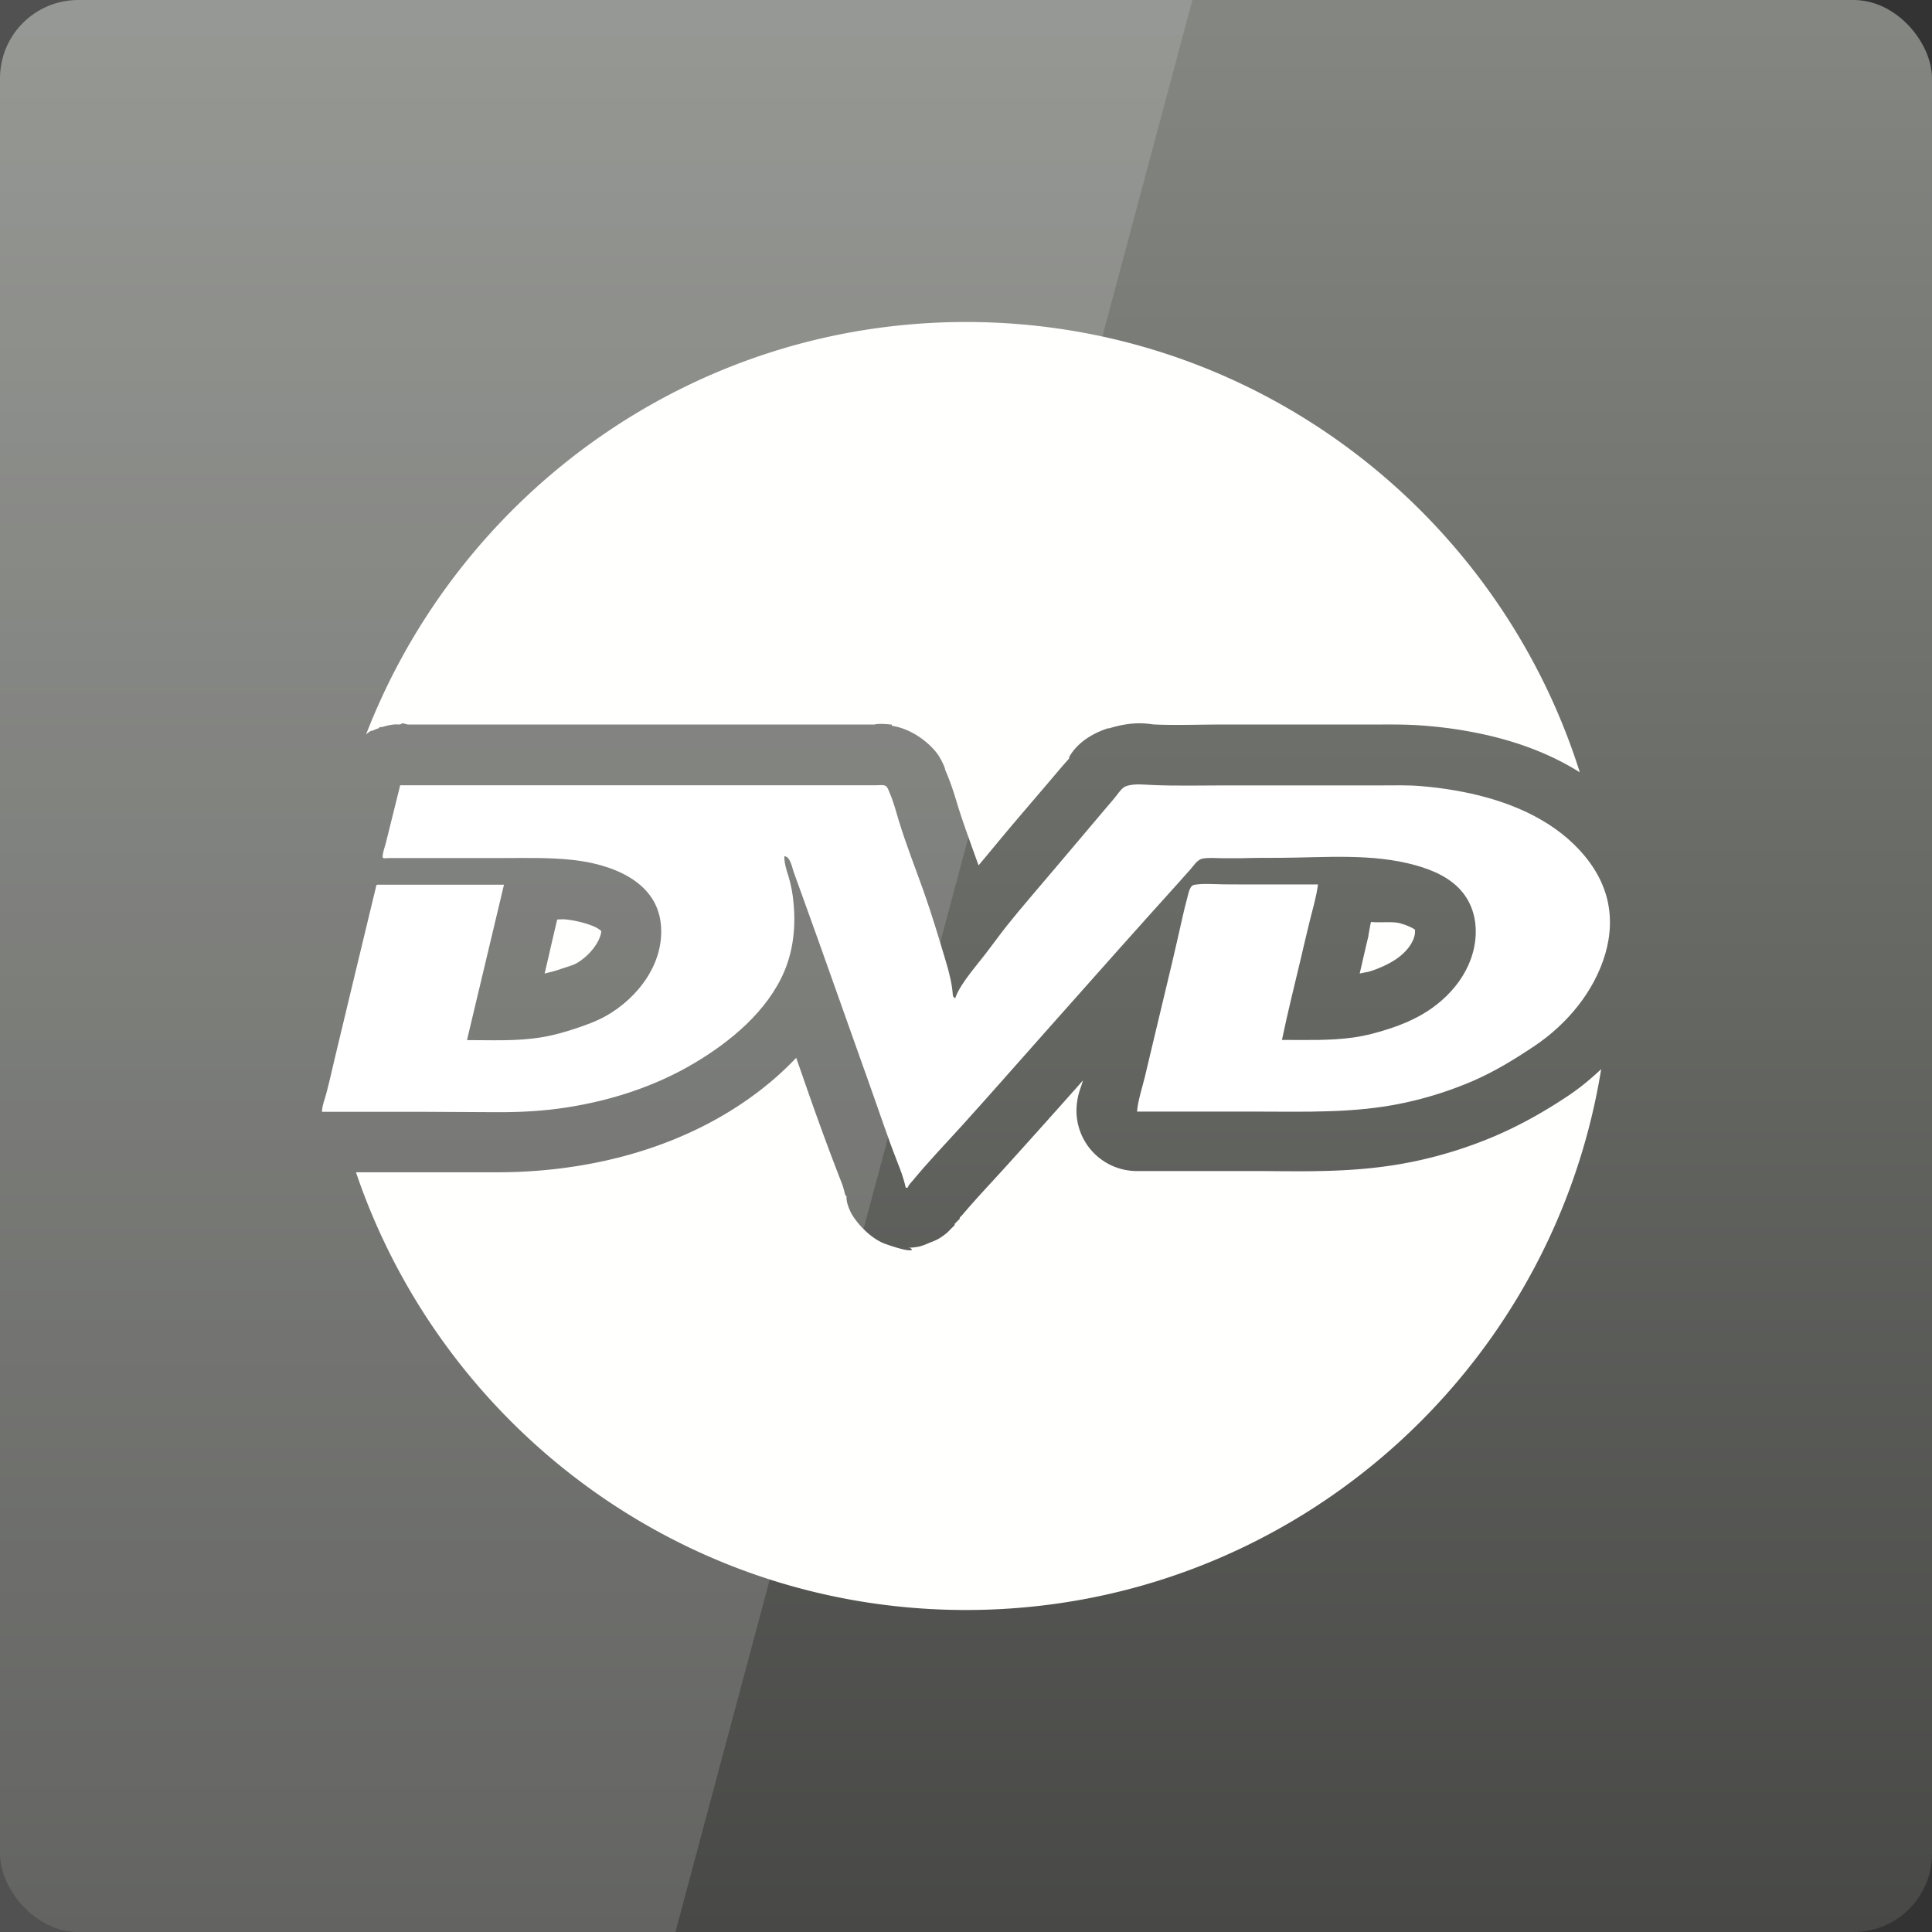 <?xml version="1.0" encoding="UTF-8" standalone="no"?>
<!-- Created with Inkscape (http://www.inkscape.org/) -->

<svg
   xmlns:dc="http://purl.org/dc/elements/1.1/"
   xmlns:cc="http://creativecommons.org/ns#"
   xmlns:rdf="http://www.w3.org/1999/02/22-rdf-syntax-ns#"
   xmlns:svg="http://www.w3.org/2000/svg"
   xmlns="http://www.w3.org/2000/svg"
   xmlns:xlink="http://www.w3.org/1999/xlink"
   xmlns:sodipodi="http://sodipodi.sourceforge.net/DTD/sodipodi-0.dtd"
   xmlns:inkscape="http://www.inkscape.org/namespaces/inkscape"
   width="48"
   height="48"
   id="svg2"
   version="1.1"
   inkscape:version="0.48.3.1 r9886"
   sodipodi:docname="dvd_unmount.svg">
  <rect width="100%" height="100%" fill="#333333" stroke="none"/>
  <defs
     id="defs4">
    <linearGradient
       id="linearGradient3795">
      <stop
         style="stop-color:#cc9f52;stop-opacity:1;"
         offset="0"
         id="stop3797" />
      <stop
         style="stop-color:#e18559;stop-opacity:1;"
         offset="1"
         id="stop3799" />
    </linearGradient>
    <linearGradient
       inkscape:collect="always"
       id="linearGradient3914">
      <stop
         style="stop-color:#59b3e1;stop-opacity:1;"
         offset="0"
         id="stop3916" />
      <stop
         style="stop-color:#59b3e1;stop-opacity:0;"
         offset="1"
         id="stop3918" />
    </linearGradient>
    <linearGradient
       id="linearGradient3698">
      <stop
         id="stop3700"
         offset="0"
         style="stop-color:#96d0e1;stop-opacity:1" />
      <stop
         style="stop-color:#89b7e1;stop-opacity:1"
         offset="0.678"
         id="stop3706" />
      <stop
         id="stop3702"
         offset="1"
         style="stop-color:#699dd3;stop-opacity:1" />
    </linearGradient>
    <linearGradient
       id="linearGradient3708">
      <stop
         id="stop3710"
         offset="0"
         style="stop-color:#658db6;stop-opacity:1" />
      <stop
         style="stop-color:#527fab;stop-opacity:1;"
         offset="0.768"
         id="stop3716" />
      <stop
         id="stop3712"
         offset="1"
         style="stop-color:#4071a0;stop-opacity:1" />
    </linearGradient>
    <linearGradient
       id="linearGradient3750">
      <stop
         style="stop-color:#d0e2f1;stop-opacity:1"
         offset="0"
         id="stop3752" />
      <stop
         id="stop3756"
         offset="0.856"
         style="stop-color:#cadef0;stop-opacity:1" />
      <stop
         style="stop-color:#95bee3;stop-opacity:1"
         offset="1"
         id="stop3754" />
    </linearGradient>
    <linearGradient
       id="linearGradient3803">
      <stop
         id="stop3805"
         offset="0"
         style="stop-color:#d7def0;stop-opacity:1;" />
      <stop
         style="stop-color:#ffffff;stop-opacity:1"
         offset="0.5"
         id="stop3811" />
      <stop
         id="stop3807"
         offset="1"
         style="stop-color:#d5def0;stop-opacity:1" />
    </linearGradient>
    <linearGradient
       inkscape:collect="always"
       xlink:href="#linearGradient3914"
       id="linearGradient3920"
       x1="6.8"
       y1="25.062"
       x2="45.325"
       y2="25.062"
       gradientUnits="userSpaceOnUse" />
    <linearGradient
       inkscape:collect="always"
       xlink:href="#linearGradient3795"
       id="linearGradient3801"
       x1="23.204"
       y1="1053.158"
       x2="23.204"
       y2="1004.847"
       gradientUnits="userSpaceOnUse" />
    <linearGradient
       inkscape:collect="always"
       xlink:href="#linearGradient3881"
       id="linearGradient3801-0"
       x1="23.204"
       y1="1053.158"
       x2="23.204"
       y2="1004.847"
       gradientUnits="userSpaceOnUse" />
    <linearGradient
       id="linearGradient3881">
      <stop
         style="stop-color:#474845;stop-opacity:1;"
         offset="0"
         id="stop3883" />
      <stop
         style="stop-color:#838681;stop-opacity:1"
         offset="1"
         id="stop3885" />
    </linearGradient>
    <linearGradient
       y2="1004.847"
       x2="23.204"
       y1="1053.158"
       x1="23.204"
       gradientUnits="userSpaceOnUse"
       id="linearGradient3036"
       xlink:href="#linearGradient3881"
       inkscape:collect="always"
       gradientTransform="translate(0,1.7382813e-5)" />
  </defs>
  <sodipodi:namedview
     id="base"
     pagecolor="#ffffff"
     bordercolor="#666666"
     borderopacity="1.0"
     inkscape:pageopacity="0.0"
     inkscape:pageshadow="2"
     inkscape:zoom="8"
     inkscape:cx="15.913421"
     inkscape:cy="30.454953"
     inkscape:document-units="px"
     inkscape:current-layer="layer1"
     showgrid="true"
     inkscape:window-width="1280"
     inkscape:window-height="721"
     inkscape:window-x="0"
     inkscape:window-y="22"
     inkscape:window-maximized="1">
    <inkscape:grid
       type="xygrid"
       id="grid3803" />
  </sodipodi:namedview>
  <g
     inkscape:label="Capa 1"
     inkscape:groupmode="layer"
     id="layer1"
     transform="translate(0,-1004.362)">
    <rect
       style="fill:url(#linearGradient3036);fill-opacity:1;stroke:none"
       id="rect2991-6"
       width="48"
       height="48"
       x="0"
       y="1004.362"
       ry="1.945" />
    <path
       style="fill:#ffffff;stroke:none;fill-opacity:1;opacity:0.15"
       d="M 0 0 L 0 48 L 16.781 48 L 29.625 0 L 0 0 z "
       id="rect3790"
       transform="translate(0,1004.362)" />
    <path
       style="fill:#fffffd;fill-opacity:1;stroke:none"
       d="M 24 8 C 17.198 8 11.409 12.265 9.094 18.25 A 1.5 1.5 0 0 1 9.125 18.219 A 1.5 1.5 0 0 1 9.219 18.156 A 1.5 1.5 0 0 1 9.25 18.156 A 1.5 1.5 0 0 1 9.406 18.094 A 1.5 1.5 0 0 1 9.438 18.062 A 1.5 1.5 0 0 1 9.5 18.062 A 1.5 1.5 0 0 1 9.781 18 A 1.5 1.5 0 0 1 9.938 18 A 1.5 1.5 0 0 1 10 17.969 A 1.5 1.5 0 0 1 10.125 18 L 17.812 18 L 21.75 18 C 21.689 18 21.839 17.968 22.125 18 L 22.156 18 C 22.164 18.001 22.149 18.031 22.156 18.031 C 22.757 18.125 23.21 18.58 23.344 18.812 C 23.482 19.053 23.498 19.164 23.469 19.094 C 23.638 19.478 23.725 19.784 23.781 19.969 C 23.923 20.433 24.113 20.944 24.312 21.5 C 24.574 21.189 24.847 20.855 25.094 20.562 C 25.511 20.069 25.926 19.588 26.344 19.094 C 26.459 18.957 26.532 18.883 26.562 18.844 A 1.5 1.5 0 0 1 26.562 18.812 C 26.573 18.799 26.781 18.333 27.531 18.094 A 1.5 1.5 0 0 1 27.562 18.094 C 28.214 17.89 28.591 18 28.688 18 C 29.222 18.023 29.805 18 30.438 18 L 32.375 18 L 34.344 18 C 34.63 18 34.976 17.996 35.406 18.031 C 35.737 18.058 36.064 18.096 36.406 18.156 C 37.334 18.316 38.339 18.615 39.25 19.188 C 37.204 12.709 31.155 8 24 8 z M 16.938 21 C 17.413 21.456 17.826 22.026 17.906 22.781 C 17.957 23.257 17.742 23.62 17.625 24.031 C 17.761 23.867 18.026 23.686 18.094 23.531 C 18.202 23.276 18.254 22.939 18.219 22.562 C 18.206 22.422 18.184 22.314 18.156 22.219 C 18.154 22.211 18.159 22.198 18.156 22.188 C 18.097 22.006 18 21.687 18 21.25 A 1.5 1.5 0 0 1 18 21 L 17.812 21 L 16.938 21 z M 37.75 21.875 C 37.953 22.329 38.174 22.791 38.156 23.25 C 38.146 23.503 37.995 23.676 37.938 23.906 C 38.099 23.682 38.371 23.507 38.438 23.281 C 38.506 23.05 38.513 22.817 38.469 22.656 C 38.422 22.485 38.288 22.251 38.062 22.031 C 37.992 21.963 37.834 21.937 37.75 21.875 z M 13.844 22.844 C 13.737 23.289 13.637 23.741 13.531 24.188 C 13.644 24.157 13.745 24.138 13.875 24.094 C 14.095 24.019 14.233 23.983 14.312 23.938 C 14.695 23.725 14.937 23.331 14.938 23.125 C 14.932 23.131 14.913 23.104 14.844 23.062 C 14.705 22.98 14.381 22.878 14.062 22.844 C 14.001 22.834 13.909 22.844 13.844 22.844 z M 34.062 22.906 C 34.038 22.997 34.018 23.146 34 23.219 A 1.5 1.5 0 0 1 34 23.25 C 33.925 23.553 33.859 23.855 33.781 24.188 C 33.881 24.16 33.961 24.159 34.062 24.125 C 34.247 24.065 34.421 23.986 34.562 23.906 C 34.951 23.687 35.147 23.384 35.156 23.156 C 35.157 23.125 35.152 23.105 35.156 23.094 C 35.174 23.116 35.068 23.017 34.781 22.938 C 34.607 22.889 34.271 22.929 34.062 22.906 z M 10.531 23.469 C 10.318 24.353 10.119 25.237 9.906 26.125 L 10.125 26.125 A 1.5 1.5 0 0 1 10.125 25.469 C 10.284 24.799 10.465 24.14 10.625 23.469 L 10.531 23.469 z M 30.781 23.469 C 30.722 23.729 30.657 23.984 30.594 24.25 C 30.447 24.862 30.271 25.48 30.125 26.094 L 30.375 26.094 A 1.5 1.5 0 0 1 30.375 25.531 C 30.52 24.832 30.688 24.149 30.844 23.5 C 30.846 23.491 30.842 23.479 30.844 23.469 L 30.781 23.469 z M 22.812 25.844 C 22.894 26.074 22.981 26.301 23.062 26.531 C 23.074 26.564 23.082 26.592 23.094 26.625 C 23.231 26.473 23.363 26.31 23.5 26.156 C 23.169 26.09 22.957 25.994 22.812 25.844 z M 19.781 26.281 C 19.223 26.871 18.603 27.33 18 27.688 C 16.853 28.366 15.595 28.77 14.344 28.969 C 13.659 29.079 12.99 29.125 12.344 29.125 C 12.334 29.125 12.323 29.125 12.312 29.125 C 11.668 29.125 11.02 29.125 10.406 29.125 L 8.844 29.125 C 10.984 35.442 16.96 40 24 40 C 31.96 40 38.549 34.174 39.781 26.562 C 39.524 26.805 39.257 27.025 38.969 27.219 C 38.437 27.574 37.838 27.925 37.156 28.219 C 36.521 28.49 35.861 28.7 35.188 28.844 C 33.722 29.159 32.361 29.094 31.156 29.094 L 28.25 29.094 A 1.5 1.5 0 0 1 26.75 27.469 C 26.778 27.158 26.854 27.035 26.906 26.844 C 26.29 27.538 25.668 28.234 25.031 28.938 C 24.621 29.391 24.241 29.79 23.906 30.188 A 1.5 1.5 0 0 1 23.844 30.25 A 1.5 1.5 0 0 1 23.844 30.281 A 1.5 1.5 0 0 1 23.812 30.312 C 23.803 30.328 23.789 30.33 23.781 30.344 A 1.5 1.5 0 0 1 23.719 30.406 C 23.717 30.408 23.719 30.438 23.719 30.438 A 1.5 1.5 0 0 1 23.656 30.5 A 1.5 1.5 0 0 1 23.625 30.531 A 1.5 1.5 0 0 1 23.531 30.625 A 1.5 1.5 0 0 1 23.312 30.781 A 1.5 1.5 0 0 1 23.094 30.875 A 1.5 1.5 0 0 1 22.844 30.969 A 1.5 1.5 0 0 1 22.562 31 C 22.689 31 22.815 31.194 22 30.906 C 21.593 30.762 21.223 30.312 21.125 30.094 C 21.036 29.894 21.039 29.828 21.031 29.781 C 21.031 29.777 21.032 29.75 21.031 29.75 C 21.028 29.74 21.033 29.729 21.031 29.719 A 1.5 1.5 0 0 1 21 29.688 C 20.98 29.622 20.962 29.517 20.906 29.375 C 20.654 28.731 20.423 28.103 20.219 27.531 C 20.071 27.115 19.929 26.698 19.781 26.281 z "
       transform="translate(0,1004.362)"
       id="path3153" />
    <path
       inkscape:connector-curvature="0"
       id="path585"
       style="fill:#ffffff"
       d="m 9.942,1023.872 h 7.877 3.921 c 0.072,0 0.145,-0.01 0.219,0 0.087,0.01 0.114,0.117 0.144,0.189 0.099,0.226 0.16,0.469 0.232,0.705 0.177,0.581 0.403,1.15 0.607,1.724 0.208,0.588 0.386,1.181 0.563,1.776 0.081,0.272 0.148,0.538 0.168,0.819 0.003,0.036 0.034,0.074 0.06,0.074 0.018,-0.051 0.039,-0.1 0.063,-0.148 0.059,-0.115 0.131,-0.225 0.206,-0.331 0.151,-0.211 0.319,-0.408 0.479,-0.615 0.179,-0.232 0.35,-0.471 0.532,-0.701 0.395,-0.493 0.81,-0.967 1.217,-1.45 0.418,-0.494 0.835,-0.988 1.253,-1.482 0.09,-0.107 0.184,-0.21 0.268,-0.321 0.067,-0.086 0.133,-0.188 0.243,-0.223 0.199,-0.062 0.432,-0.031 0.635,-0.023 0.605,0.026 1.213,0.01 1.819,0.01 h 1.94 c 0.647,0 1.294,0 1.94,0 0.318,0 0.637,-0.01 0.955,0.016 0.293,0.024 0.583,0.059 0.872,0.11 1.067,0.184 2.158,0.573 2.947,1.336 0.371,0.36 0.676,0.802 0.812,1.303 0.129,0.469 0.104,0.964 -0.033,1.426 -0.275,0.935 -0.952,1.743 -1.755,2.282 -0.5,0.334 -1.001,0.642 -1.555,0.88 -0.546,0.233 -1.113,0.412 -1.692,0.536 -1.223,0.263 -2.476,0.215 -3.719,0.215 h -2.911 c 0.026,-0.293 0.126,-0.579 0.195,-0.864 0.073,-0.312 0.149,-0.626 0.223,-0.938 0.151,-0.633 0.302,-1.266 0.454,-1.9 0.085,-0.36 0.166,-0.721 0.248,-1.084 0.038,-0.173 0.08,-0.343 0.126,-0.515 0.025,-0.09 0.046,-0.223 0.109,-0.297 0.031,-0.038 0.105,-0.043 0.15,-0.047 0.098,-0.011 0.199,-0.011 0.297,-0.01 0.233,0.01 0.465,0.011 0.697,0.011 h 1.997 c -0.04,0.31 -0.131,0.609 -0.206,0.912 -0.08,0.322 -0.154,0.648 -0.231,0.974 -0.157,0.657 -0.32,1.314 -0.458,1.977 0.597,0 1.193,0.022 1.783,-0.061 0.301,-0.043 0.615,-0.127 0.903,-0.223 0.266,-0.086 0.524,-0.195 0.765,-0.331 0.737,-0.416 1.328,-1.138 1.363,-2.01 0.014,-0.369 -0.086,-0.74 -0.319,-1.031 -0.285,-0.361 -0.727,-0.557 -1.162,-0.679 -1.085,-0.307 -2.256,-0.195 -3.373,-0.189 -0.324,0 -0.646,0 -0.971,0.01 -0.155,0 -0.31,0 -0.467,0 -0.159,0 -0.337,-0.02 -0.493,0.01 -0.133,0.022 -0.225,0.18 -0.308,0.273 -0.114,0.127 -0.226,0.253 -0.34,0.38 -0.219,0.244 -0.436,0.486 -0.656,0.729 -0.872,0.971 -1.736,1.949 -2.604,2.924 -0.684,0.769 -1.362,1.544 -2.053,2.308 -0.418,0.461 -0.852,0.913 -1.248,1.393 -0.038,0.047 -0.095,0.1 -0.117,0.159 -0.001,0 -0.001,0.01 -0.001,0.01 -0.044,0 -0.048,0.013 -0.058,-0.035 -0.015,-0.069 -0.033,-0.136 -0.055,-0.203 -0.044,-0.145 -0.099,-0.286 -0.155,-0.428 -0.232,-0.591 -0.431,-1.197 -0.644,-1.793 -0.437,-1.232 -0.876,-2.464 -1.313,-3.696 -0.136,-0.38 -0.274,-0.759 -0.409,-1.138 -0.068,-0.184 -0.133,-0.367 -0.2,-0.551 -0.035,-0.098 -0.085,-0.391 -0.232,-0.391 0,0.173 0.048,0.329 0.102,0.494 0.069,0.222 0.107,0.444 0.128,0.676 0.054,0.571 -0.004,1.157 -0.23,1.69 -0.42,0.99 -1.34,1.75 -2.248,2.287 -0.956,0.566 -2.031,0.915 -3.125,1.089 -0.593,0.095 -1.184,0.126 -1.782,0.123 -0.64,0 -1.278,-0.01 -1.917,-0.01 H 8.468 8 c 0,-0.146 0.067,-0.303 0.104,-0.445 0.081,-0.303 0.149,-0.612 0.221,-0.917 0.304,-1.263 0.605,-2.527 0.911,-3.789 0.033,-0.139 0.067,-0.278 0.101,-0.416 0.012,-0.051 -0.001,-0.075 0.057,-0.075 h 0.117 0.234 0.939 1.837 c -0.307,1.286 -0.613,2.575 -0.919,3.861 0.618,0 1.242,0.031 1.851,-0.07 0.306,-0.049 0.606,-0.136 0.897,-0.235 0.238,-0.081 0.471,-0.165 0.69,-0.287 0.816,-0.454 1.481,-1.334 1.377,-2.302 -0.115,-1.077 -1.259,-1.483 -2.195,-1.583 -0.566,-0.062 -1.138,-0.047 -1.706,-0.046 -0.65,0 -1.3,0 -1.95,0 H 9.819 9.663 c -0.044,0 -0.157,0.023 -0.157,-0.024 0,-0.117 0.055,-0.249 0.083,-0.361 0.118,-0.473 0.235,-0.945 0.352,-1.418" />
  </g>
</svg>
